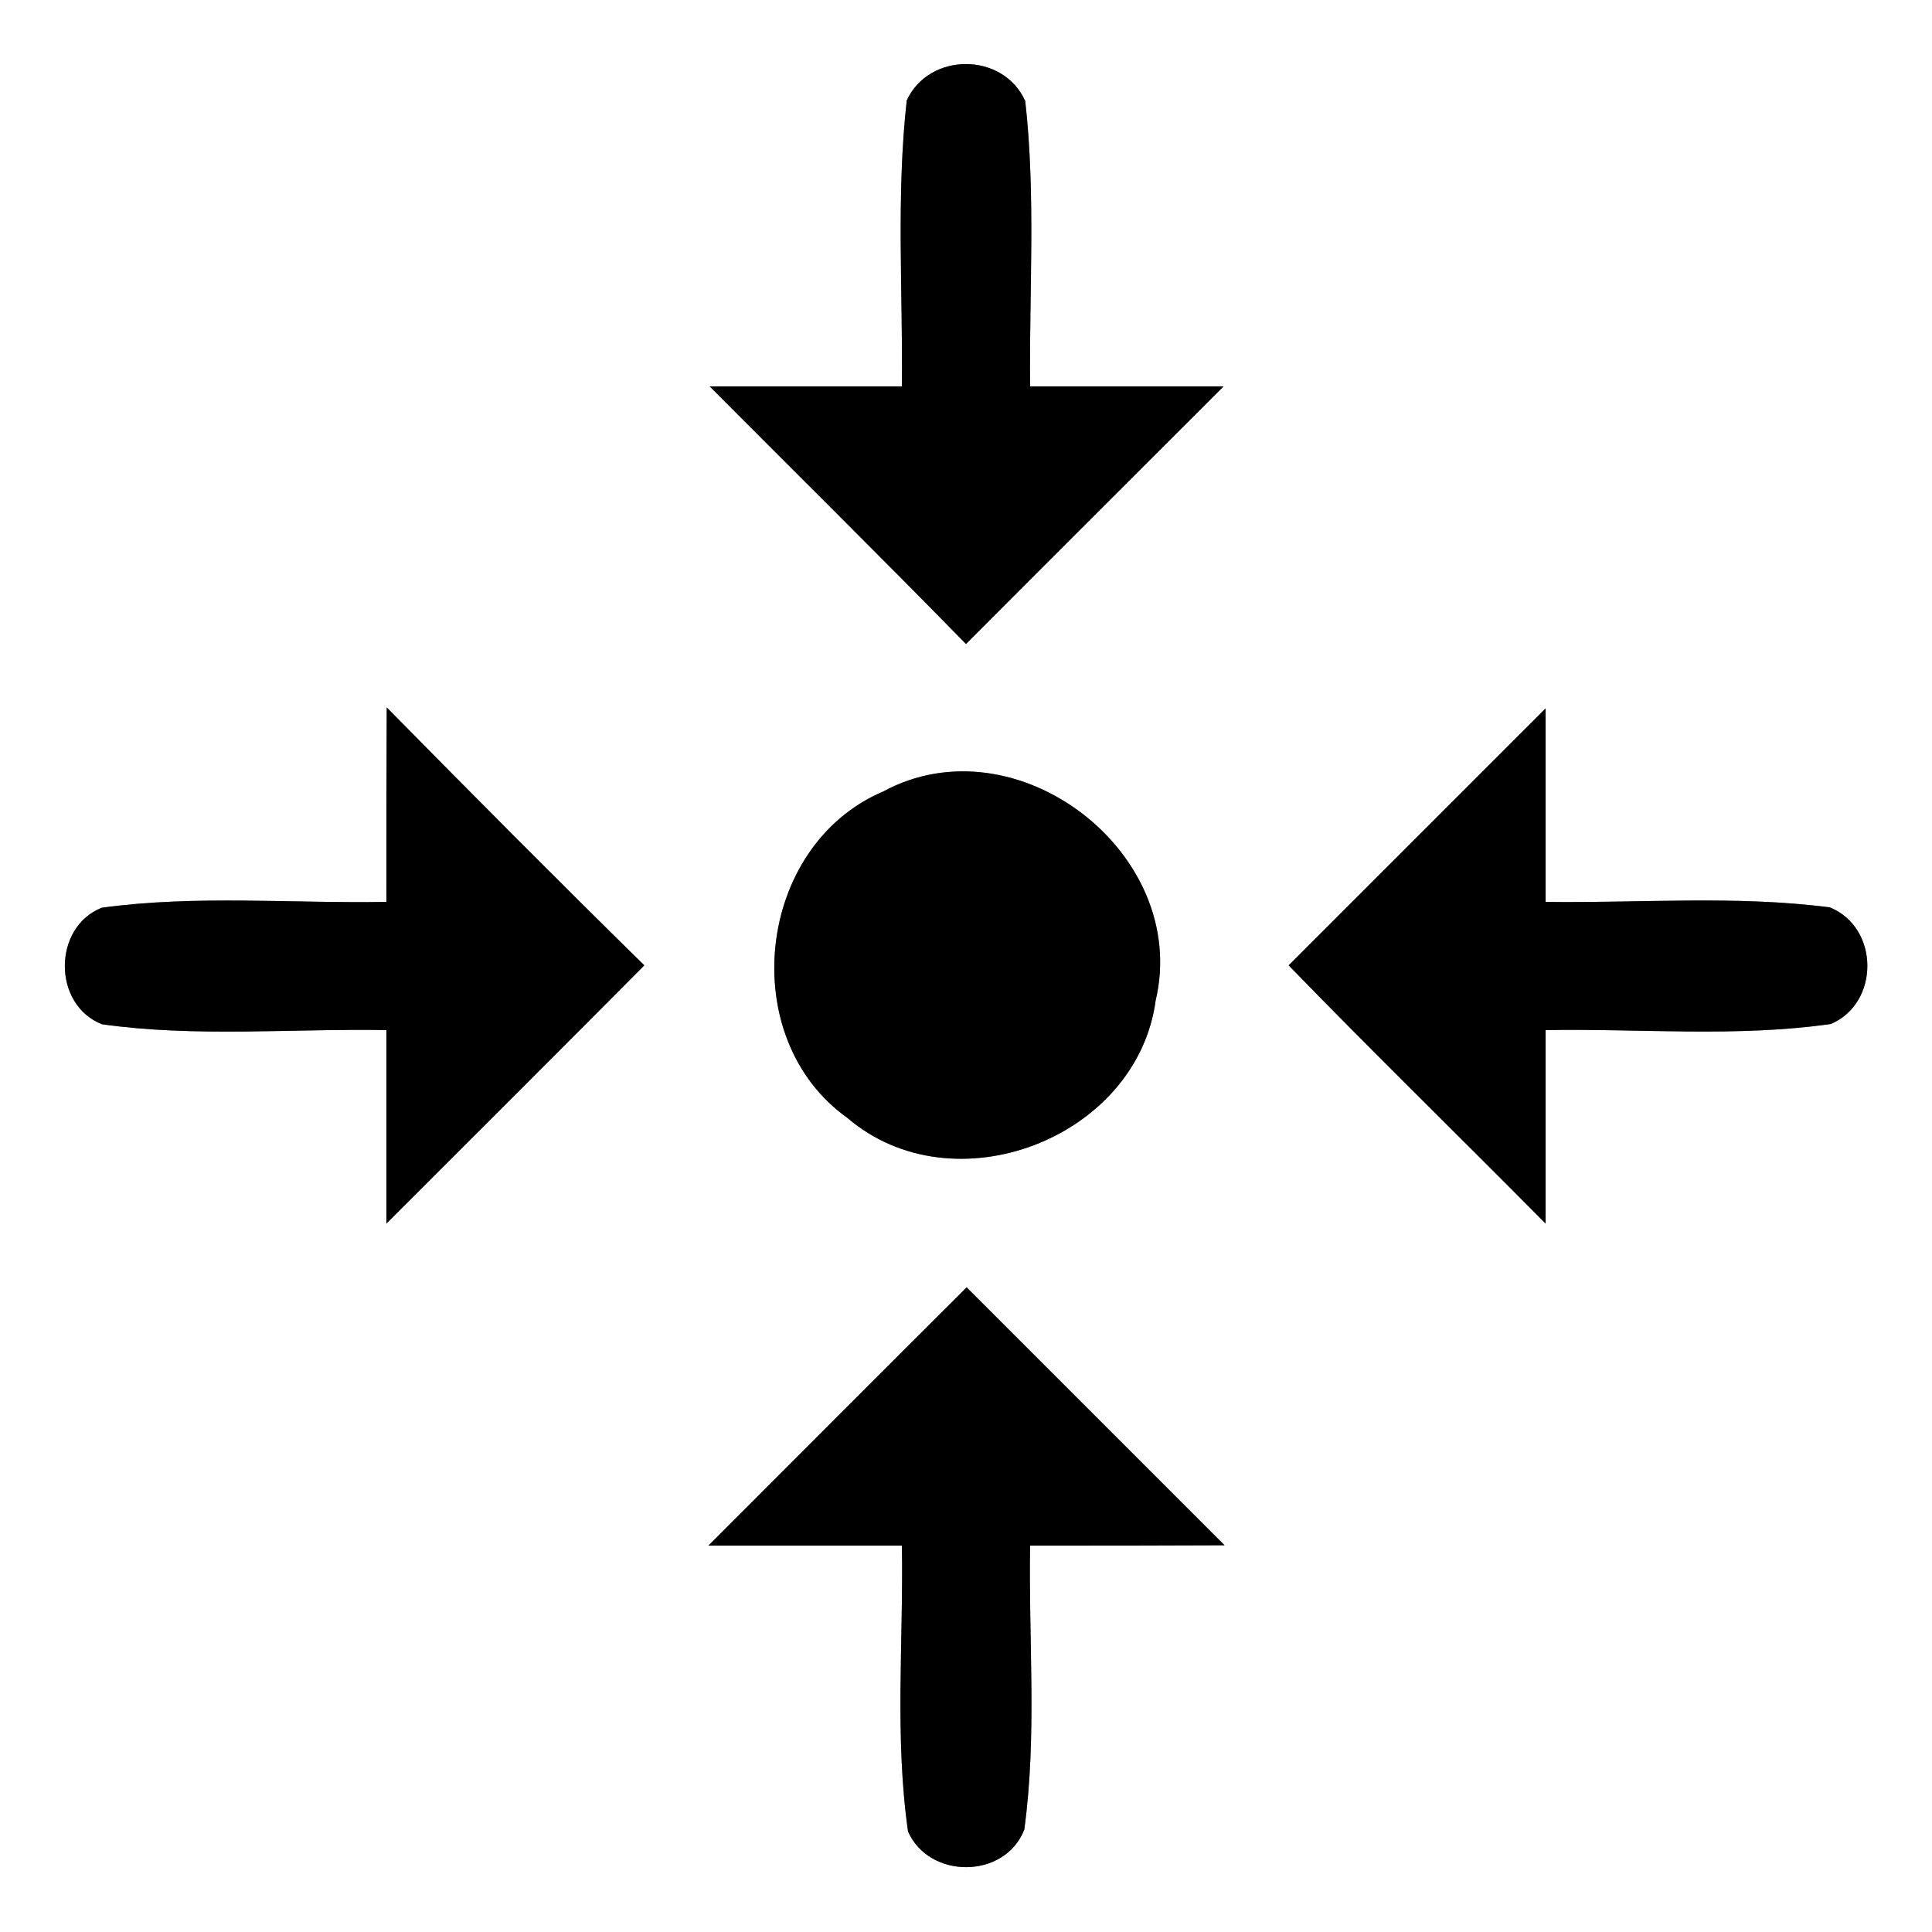 <?xml version="1.0" encoding="UTF-8" ?>
<!DOCTYPE svg PUBLIC "-//W3C//DTD SVG 1.1//EN" "http://www.w3.org/Graphics/SVG/1.1/DTD/svg11.dtd">
<svg width="60pt" height="60pt" viewBox="0 0 60 60" version="1.1" xmlns="http://www.w3.org/2000/svg">
<rect x="0" y="0" width="60" height="60" fill="#808080" stroke="none"/>
<g id="#ffffffff">
<path fill="#ffffff" opacity="1.00" d=" M 0.00 0.00 L 60.00 0.00 L 60.00 60.00 L 0.00 60.00 L 0.00 0.00 M 28.16 3.12 C 27.83 6.07 28.04 9.04 28.01 12.00 C 26.02 12.00 24.03 12.00 22.04 12.00 C 24.69 14.66 27.37 17.31 30.00 20.00 C 32.66 17.33 35.33 14.67 38.00 12.00 C 35.99 12.00 33.99 12.00 31.99 12.00 C 31.96 9.05 32.17 6.08 31.84 3.14 C 31.16 1.61 28.85 1.61 28.16 3.12 M 12.01 21.97 C 12.00 23.98 12.00 25.99 12.00 28.01 C 9.05 28.06 6.09 27.79 3.16 28.19 C 1.63 28.80 1.63 31.21 3.17 31.81 C 6.09 32.22 9.06 31.94 12.00 31.99 C 12.00 34.00 12.00 36.00 12.00 38.00 C 14.67 35.33 17.35 32.66 20.01 29.98 C 17.32 27.34 14.66 24.66 12.01 21.97 M 40.02 29.98 C 42.65 32.69 45.35 35.32 48.00 38.00 C 48.00 36.00 48.00 34.00 48.00 31.99 C 50.95 31.94 53.93 32.22 56.86 31.80 C 58.38 31.15 58.37 28.81 56.83 28.18 C 53.90 27.80 50.94 28.05 48.00 28.01 C 48.00 26.00 48.00 24.00 48.00 22.00 C 45.34 24.66 42.68 27.32 40.02 29.98 M 27.43 24.58 C 23.48 26.26 22.83 32.24 26.32 34.72 C 29.61 37.54 35.31 35.36 35.89 31.07 C 36.97 26.50 31.57 22.34 27.43 24.58 M 22.00 48.00 C 24.00 48.00 26.00 48.00 28.01 48.00 C 28.06 50.96 27.78 53.94 28.20 56.88 C 28.86 58.37 31.21 58.36 31.81 56.82 C 32.21 53.90 31.94 50.94 31.99 48.00 C 34.00 48.00 36.02 48.00 38.03 47.99 C 35.36 45.32 32.69 42.65 30.02 39.98 C 27.34 42.65 24.67 45.33 22.00 48.00 Z" />
</g>
<g id="#000000ff">
<path fill="#000000" opacity="1.00" d=" M 28.16 3.12 C 28.85 1.61 31.16 1.61 31.84 3.14 C 32.17 6.08 31.96 9.05 31.99 12.00 C 33.99 12.00 35.99 12.00 38.00 12.00 C 35.33 14.67 32.66 17.33 30.00 20.00 C 27.37 17.31 24.69 14.66 22.04 12.00 C 24.03 12.00 26.02 12.00 28.01 12.00 C 28.04 9.04 27.83 6.07 28.16 3.12 Z" />
<path fill="#000000" opacity="1.00" d=" M 12.01 21.97 C 14.66 24.66 17.32 27.34 20.01 29.98 C 17.35 32.66 14.67 35.33 12.00 38.00 C 12.00 36.00 12.00 34.00 12.00 31.99 C 9.06 31.94 6.09 32.22 3.17 31.81 C 1.63 31.21 1.63 28.80 3.16 28.19 C 6.09 27.79 9.05 28.06 12.00 28.01 C 12.00 25.99 12.00 23.98 12.01 21.97 Z" />
<path fill="#000000" opacity="1.00" d=" M 40.02 29.98 C 42.68 27.32 45.34 24.66 48.00 22.00 C 48.00 24.00 48.00 26.00 48.00 28.01 C 50.94 28.05 53.90 27.80 56.83 28.18 C 58.37 28.81 58.38 31.15 56.86 31.80 C 53.93 32.22 50.95 31.94 48.00 31.99 C 48.00 34.00 48.00 36.00 48.00 38.00 C 45.35 35.32 42.65 32.69 40.02 29.98 Z" />
<path fill="#000000" opacity="1.00" d=" M 27.43 24.58 C 31.57 22.34 36.97 26.50 35.89 31.07 C 35.31 35.36 29.61 37.54 26.32 34.72 C 22.83 32.24 23.48 26.26 27.43 24.58 Z" />
<path fill="#000000" opacity="1.00" d=" M 22.00 48.00 C 24.67 45.33 27.34 42.65 30.02 39.98 C 32.69 42.65 35.36 45.32 38.03 47.99 C 36.02 48.00 34.00 48.00 31.99 48.00 C 31.94 50.94 32.21 53.90 31.81 56.82 C 31.21 58.36 28.86 58.37 28.20 56.88 C 27.78 53.94 28.06 50.96 28.01 48.00 C 26.00 48.00 24.00 48.00 22.00 48.00 Z" />
</g>
</svg>
